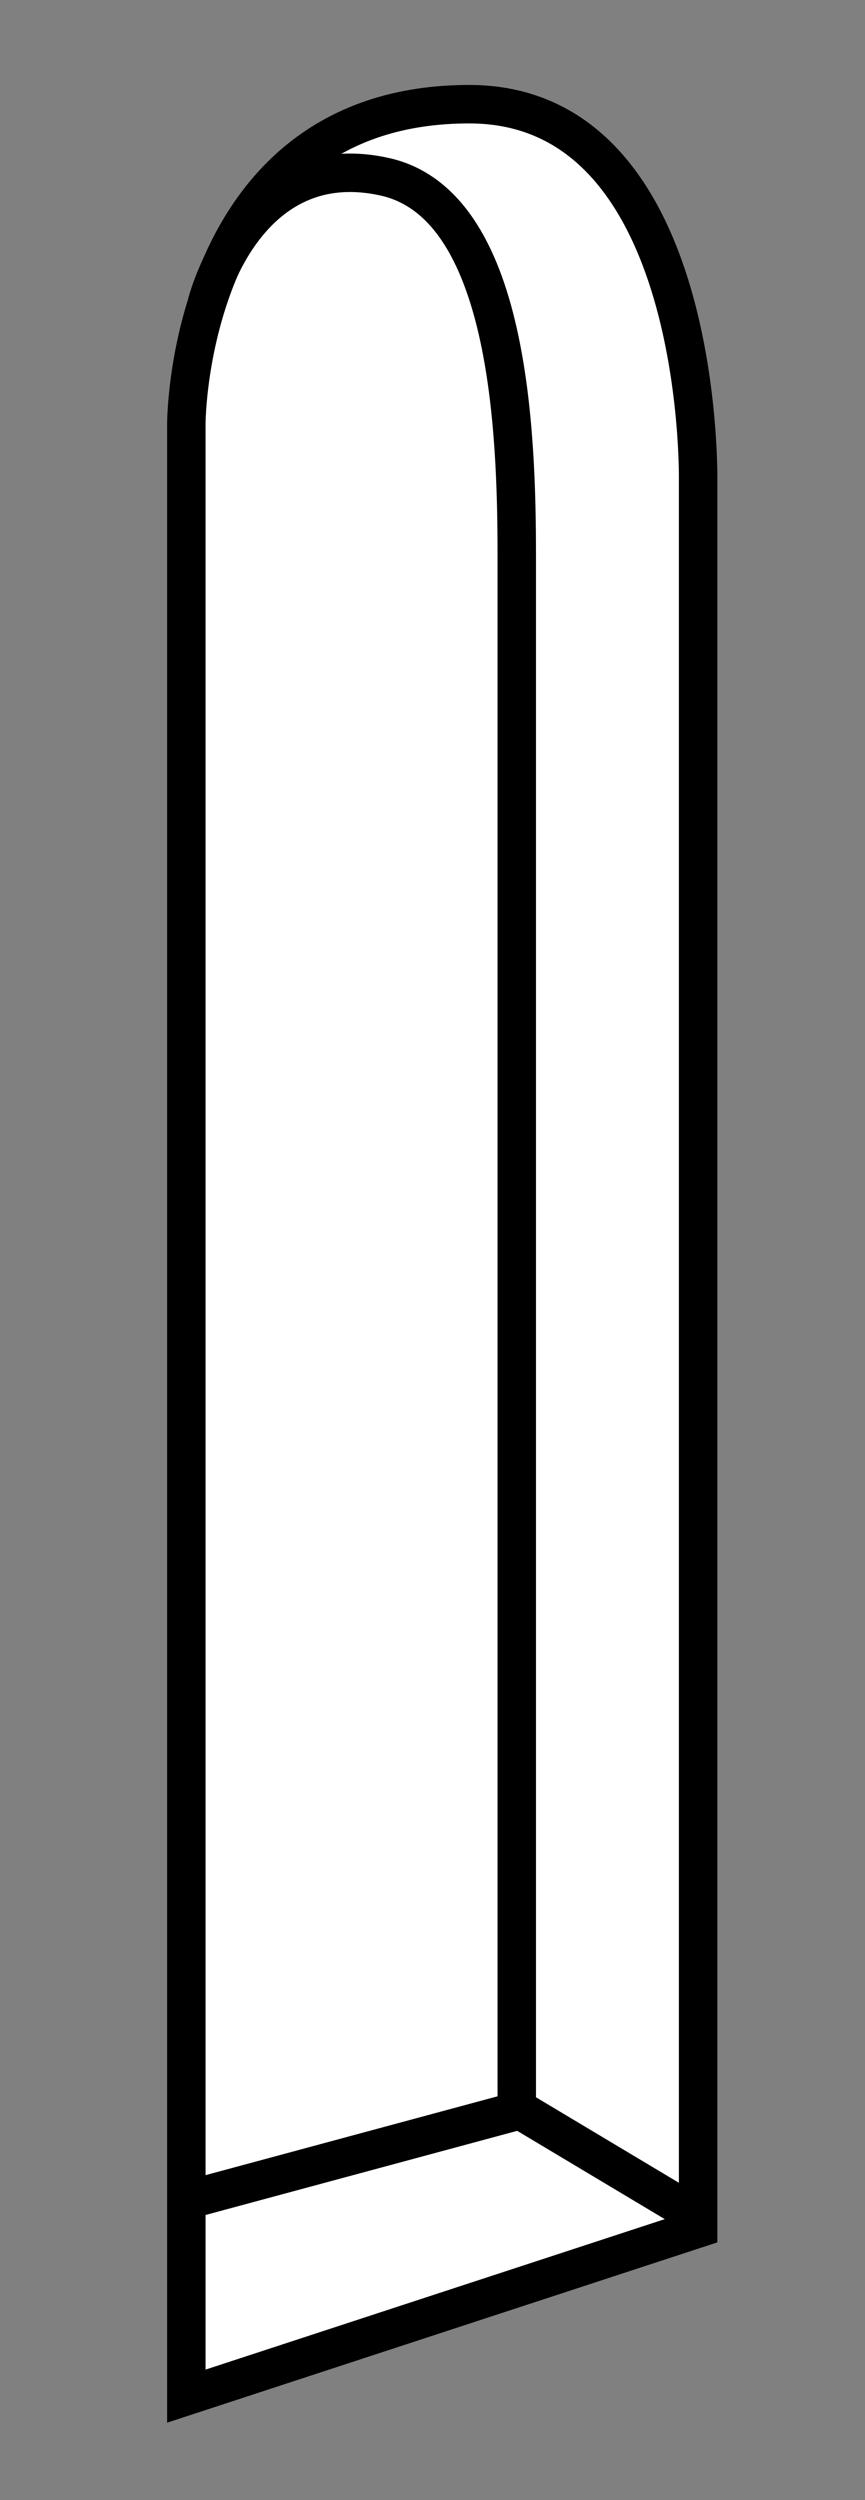 <?xml version="1.0" encoding="UTF-8" standalone="no"?>
<!-- Created with Inkscape (http://www.inkscape.org/) -->

<svg
   xmlns:dc="http://purl.org/dc/elements/1.1/"
   xmlns:cc="http://creativecommons.org/ns#"
   xmlns:rdf="http://www.w3.org/1999/02/22-rdf-syntax-ns#"
   xmlns:svg="http://www.w3.org/2000/svg"
   xmlns="http://www.w3.org/2000/svg"
   xmlns:sodipodi="http://sodipodi.sourceforge.net/DTD/sodipodi-0.dtd"
   xmlns:inkscape="http://www.inkscape.org/namespaces/inkscape"
   width="45"
   height="130"
   id="svg15338"
   version="1.1"
   inkscape:version="0.48.3.1 r9886"
   sodipodi:docname="New document 12">
  <rect width="100%" height="100%" fill="#808080" stroke="none"/>
  <defs
     id="defs15340" />
  <sodipodi:namedview
     id="base"
     pagecolor="#ffffff"
     bordercolor="#666666"
     borderopacity="1.0"
     inkscape:pageopacity="0.0"
     inkscape:pageshadow="2"
     inkscape:zoom="3.959798"
     inkscape:cx="85.136763"
     inkscape:cy="69.401232"
     inkscape:document-units="px"
     inkscape:current-layer="g15315"
     showgrid="false"
     borderlayer="true"
     inkscape:showpageshadow="false"
     inkscape:window-width="1280"
     inkscape:window-height="744"
     inkscape:window-x="0"
     inkscape:window-y="27"
     inkscape:window-maximized="1" />
  <g
     inkscape:label="Layer 1"
     inkscape:groupmode="layer"
     id="layer1"
     transform="translate(0,-922.362)">
    <g
       transform="translate(1800.547,-114.512)"
       id="g15315">
      <g
         style="stroke-width:2;stroke-miterlimit:4;stroke-dasharray:none"
         id="g15283"
         transform="translate(-51,-85.714)">
        <g
           transform="matrix(0.596,0,0,0.596,-2228.372,1022.169)"
           style="fill:#ffffff;stroke-width:3.356;stroke-miterlimit:4;stroke-dasharray:none;display:inline;enable-background:new"
           id="g15220">
          <path
             sodipodi:nodetypes="ccsccc"
             inkscape:connector-curvature="0"
             id="path15222"
             d="m 819.663,377.541 0,-172.114 c 0,0 0.034,-27.849 24.698,-27.849 20.561,0 19.973,32.868 19.973,32.868 l 0,152.464 z"
             style="fill:#ffffff;stroke:#000000;stroke-width:3.356;stroke-linecap:butt;stroke-linejoin:miter;stroke-miterlimit:4;stroke-opacity:1;stroke-dasharray:none;display:inline;enable-background:new" />
          <path
             sodipodi:nodetypes="csscc"
             inkscape:connector-curvature="0"
             id="path15224"
             d="m 821.458,194.94 c 0,0 3.404,-13.703 15.51,-11.032 10.942,2.414 11.536,22.45 11.536,33.076 0,11.217 0,135.683 0,135.683 l -28.803,7.774"
             style="fill:none;stroke:#000000;stroke-width:3.356;stroke-linecap:butt;stroke-linejoin:miter;stroke-miterlimit:4;stroke-opacity:1;stroke-dasharray:none;display:inline;enable-background:new" />
          <path
             sodipodi:nodetypes="cc"
             inkscape:connector-curvature="0"
             id="path15226"
             d="m 864.416,361.934 -16.31,-9.754"
             style="fill:#ffffff;stroke:#000000;stroke-width:3.356;stroke-linecap:butt;stroke-linejoin:miter;stroke-miterlimit:4;stroke-opacity:1;stroke-dasharray:none;display:inline;enable-background:new" />
        </g>
      </g>
    </g>
  </g>
</svg>
